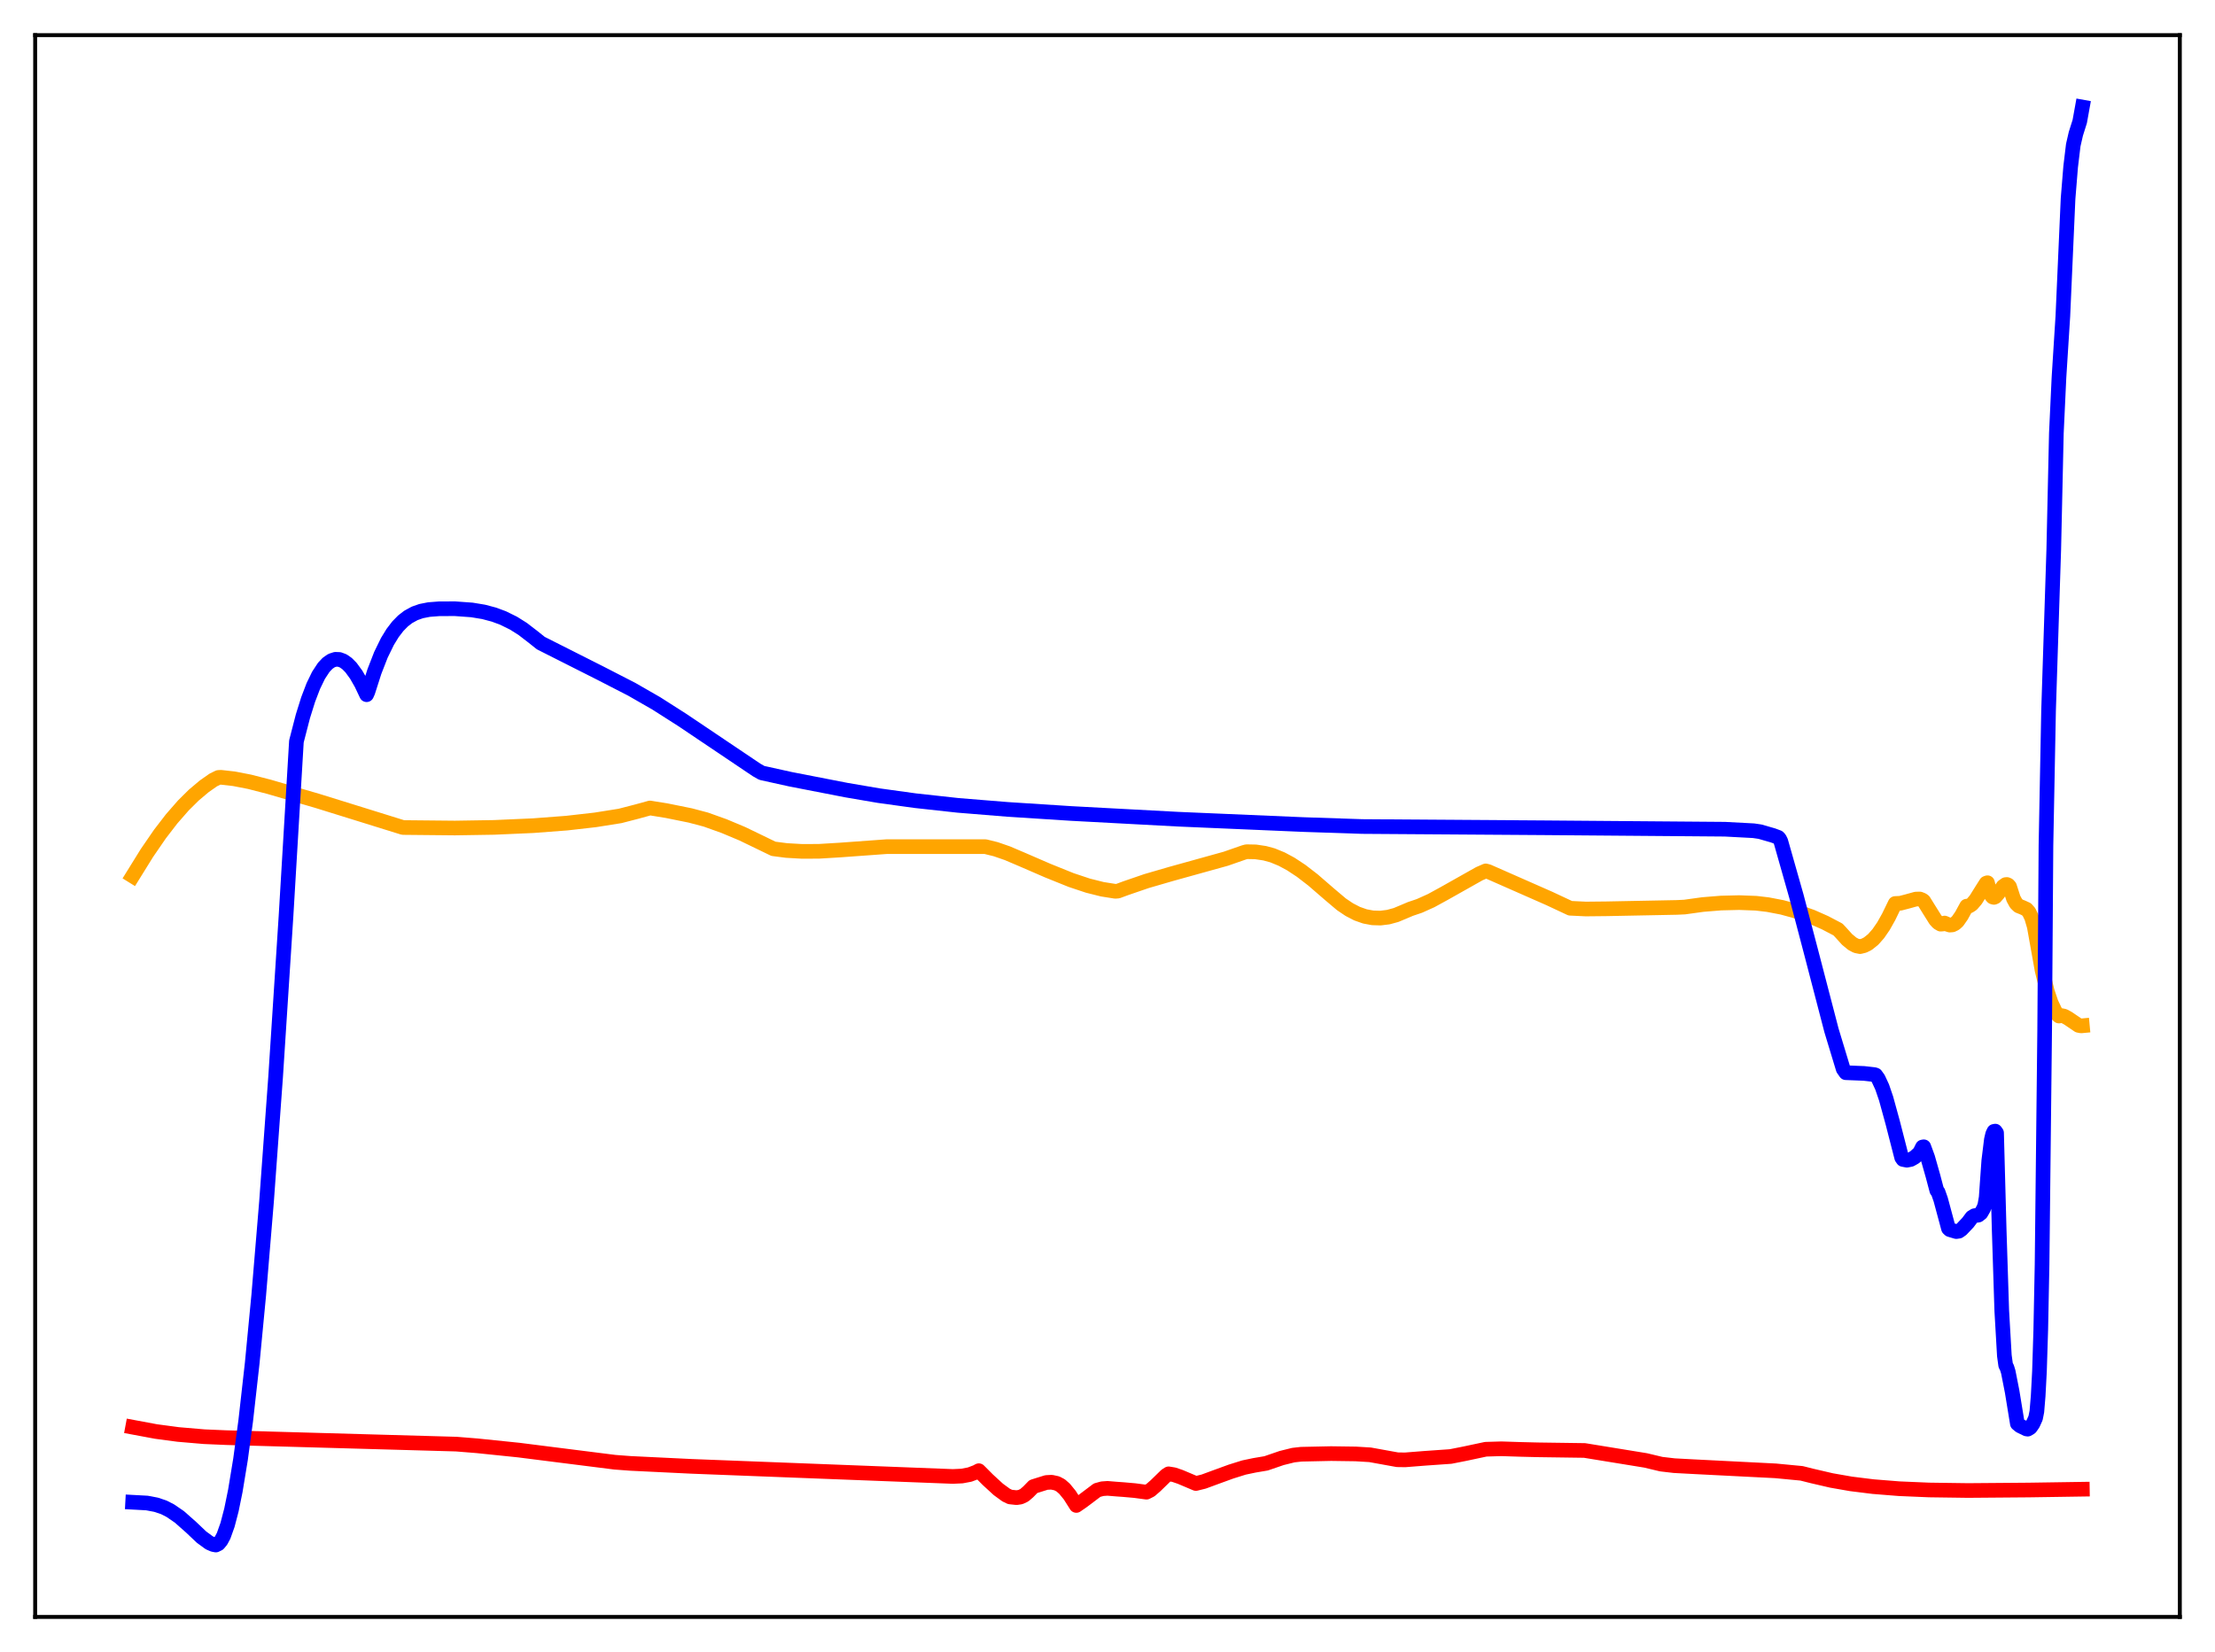 <?xml version="1.0" encoding="utf-8" standalone="no"?>
<!DOCTYPE svg PUBLIC "-//W3C//DTD SVG 1.1//EN"
  "http://www.w3.org/Graphics/SVG/1.1/DTD/svg11.dtd">
<svg xmlns:xlink="http://www.w3.org/1999/xlink" width="453.6pt" height="338.4pt" viewBox="0 0 453.6 338.4" xmlns="http://www.w3.org/2000/svg" version="1.1">
 <defs>
  <style type="text/css">*{stroke-linejoin: round; stroke-linecap: butt}</style>
 </defs>
 <g id="figure_1">
  <g id="patch_1">
   <path d="M 0 338.4 
L 453.6 338.4 
L 453.6 0 
L 0 0 
z
" style="fill: #ffffff"/>
  </g>
  <g id="axes_1">
   <g id="patch_2">
    <path d="M 7.2 331.2 
L 446.4 331.2 
L 446.4 7.2 
L 7.2 7.2 
z
" style="fill: #ffffff"/>
   </g>
   <g id="matplotlib.axis_1"/>
   <g id="matplotlib.axis_2"/>
   <g id="line2d_1">
    <path d="M 27.164 179.437 
L 30.092 174.718 
L 32.753 170.845 
L 35.149 167.731 
L 37.545 164.988 
L 39.674 162.876 
L 41.804 161.079 
L 43.667 159.771 
L 44.732 159.246 
L 45.264 159.219 
L 47.926 159.52 
L 51.12 160.14 
L 55.113 161.168 
L 64.961 164.042 
L 74.012 166.853 
L 82.529 169.503 
L 93.177 169.607 
L 101.162 169.48 
L 109.148 169.127 
L 116.068 168.603 
L 121.924 167.936 
L 126.982 167.131 
L 130.442 166.236 
L 133.104 165.502 
L 136.564 166.064 
L 141.356 167.033 
L 144.55 167.879 
L 148.276 169.211 
L 152.003 170.774 
L 155.729 172.574 
L 158.391 173.865 
L 161.053 174.209 
L 164.247 174.393 
L 167.708 174.376 
L 171.967 174.119 
L 181.549 173.423 
L 201.779 173.419 
L 203.908 173.944 
L 206.304 174.773 
L 209.498 176.135 
L 214.556 178.328 
L 219.347 180.26 
L 222.807 181.414 
L 225.735 182.148 
L 228.397 182.57 
L 228.929 182.529 
L 230.527 181.938 
L 234.785 180.476 
L 239.843 179.006 
L 251.023 175.9 
L 254.749 174.601 
L 255.281 174.456 
L 257.145 174.494 
L 259.008 174.773 
L 260.605 175.209 
L 262.468 175.974 
L 264.332 176.976 
L 266.461 178.379 
L 268.857 180.226 
L 272.317 183.218 
L 274.713 185.242 
L 276.31 186.316 
L 277.907 187.145 
L 279.504 187.708 
L 281.101 188.007 
L 282.698 188.055 
L 284.295 187.857 
L 285.892 187.422 
L 287.489 186.754 
L 288.82 186.189 
L 290.684 185.558 
L 293.079 184.48 
L 295.741 183.023 
L 302.928 178.972 
L 304.259 178.391 
L 304.791 178.536 
L 317.302 184.047 
L 321.561 186.042 
L 324.755 186.196 
L 329.014 186.151 
L 343.388 185.871 
L 344.985 185.795 
L 348.711 185.279 
L 352.438 184.977 
L 356.164 184.885 
L 359.625 185.015 
L 362.02 185.298 
L 364.948 185.858 
L 367.61 186.587 
L 371.071 187.818 
L 373.732 188.997 
L 376.394 190.392 
L 376.927 190.959 
L 378.257 192.431 
L 379.322 193.314 
L 380.121 193.737 
L 380.919 193.898 
L 381.718 193.7 
L 382.516 193.296 
L 383.581 192.446 
L 384.646 191.246 
L 385.711 189.7 
L 386.775 187.805 
L 388.106 185.065 
L 389.171 185.018 
L 390.502 184.672 
L 392.365 184.159 
L 393.164 184.15 
L 393.696 184.361 
L 393.962 184.571 
L 395.027 186.288 
L 396.358 188.412 
L 396.89 188.992 
L 397.423 189.3 
L 397.955 189.253 
L 398.221 189.071 
L 398.753 189.314 
L 399.286 189.486 
L 399.818 189.445 
L 400.351 189.186 
L 400.883 188.705 
L 401.681 187.56 
L 402.746 185.609 
L 403.279 185.572 
L 403.811 185.229 
L 404.609 184.292 
L 405.94 182.161 
L 406.739 180.906 
L 407.005 180.814 
L 407.537 182.892 
L 407.804 183.45 
L 408.07 183.742 
L 408.336 183.812 
L 408.602 183.7 
L 409.135 183.098 
L 410.199 181.573 
L 410.732 181.193 
L 410.998 181.172 
L 411.264 181.3 
L 411.53 181.604 
L 412.329 184.077 
L 412.861 185.047 
L 413.393 185.557 
L 414.192 185.877 
L 414.991 186.244 
L 415.523 186.843 
L 416.055 187.957 
L 416.588 189.786 
L 418.185 198.73 
L 419.249 203.052 
L 420.048 205.432 
L 420.847 207.12 
L 421.379 207.88 
L 421.645 208.119 
L 422.177 208.031 
L 422.71 208.139 
L 423.508 208.58 
L 425.638 210.028 
L 426.17 210.136 
L 426.436 210.111 
L 426.436 210.111 
" clip-path="url(#pa393f896cc)" style="fill: none; stroke: #ffa500; stroke-width: 3; stroke-linecap: square"/>
   </g>
   <g id="line2d_2">
    <path d="M 27.164 292.331 
L 31.955 293.224 
L 36.48 293.827 
L 41.804 294.283 
L 46.329 294.477 
L 93.443 295.804 
L 97.702 296.147 
L 106.22 297.025 
L 115.004 298.137 
L 125.917 299.514 
L 129.111 299.754 
L 141.622 300.359 
L 195.124 302.428 
L 196.988 302.343 
L 198.585 302.042 
L 199.916 301.536 
L 200.448 301.249 
L 202.311 303.118 
L 204.441 305.075 
L 206.038 306.24 
L 206.836 306.624 
L 208.167 306.769 
L 208.966 306.651 
L 209.764 306.275 
L 210.563 305.587 
L 211.628 304.495 
L 214.289 303.662 
L 215.354 303.609 
L 216.419 303.838 
L 217.217 304.259 
L 218.016 304.96 
L 219.081 306.269 
L 220.412 308.368 
L 221.743 307.444 
L 224.671 305.235 
L 225.735 304.942 
L 226.8 304.867 
L 228.663 305.02 
L 229.994 305.114 
L 232.39 305.325 
L 234.785 305.646 
L 235.584 305.244 
L 236.649 304.318 
L 238.778 302.242 
L 239.311 301.893 
L 240.375 302.067 
L 241.706 302.52 
L 244.9 303.871 
L 246.497 303.477 
L 248.893 302.594 
L 252.087 301.431 
L 254.749 300.597 
L 256.879 300.151 
L 259.274 299.745 
L 262.468 298.651 
L 264.864 298.056 
L 266.461 297.877 
L 272.583 297.745 
L 277.641 297.816 
L 280.569 297.992 
L 286.159 299.004 
L 287.756 299.029 
L 291.748 298.713 
L 297.072 298.34 
L 300 297.761 
L 304.259 296.854 
L 307.453 296.759 
L 311.446 296.887 
L 314.906 296.972 
L 324.489 297.105 
L 336.999 299.143 
L 340.193 299.905 
L 342.855 300.216 
L 346.848 300.43 
L 363.617 301.279 
L 368.941 301.789 
L 371.071 302.323 
L 375.063 303.25 
L 379.056 303.948 
L 383.581 304.51 
L 388.905 304.936 
L 395.027 305.197 
L 403.012 305.306 
L 415.523 305.206 
L 426.436 305.04 
L 426.436 305.04 
" clip-path="url(#pa393f896cc)" style="fill: none; stroke: #ff0000; stroke-width: 3; stroke-linecap: square"/>
   </g>
   <g id="line2d_3">
    <path d="M 27.164 307.71 
L 30.092 307.869 
L 31.955 308.221 
L 33.552 308.756 
L 34.883 309.437 
L 36.746 310.714 
L 39.142 312.835 
L 41.271 314.855 
L 42.868 316.023 
L 43.667 316.368 
L 44.199 316.473 
L 44.732 316.211 
L 45.264 315.577 
L 45.796 314.58 
L 46.595 312.342 
L 47.393 309.292 
L 48.192 305.376 
L 49.257 298.907 
L 50.321 291.003 
L 51.652 279.182 
L 52.983 265.308 
L 54.58 246.122 
L 56.444 220.55 
L 58.573 187.628 
L 60.703 151.858 
L 62.033 146.711 
L 63.098 143.306 
L 64.163 140.519 
L 65.228 138.327 
L 66.292 136.707 
L 67.091 135.858 
L 67.889 135.309 
L 68.688 135.05 
L 69.487 135.076 
L 70.285 135.371 
L 71.084 135.932 
L 71.882 136.741 
L 72.947 138.198 
L 74.012 140.057 
L 75.076 142.299 
L 75.343 141.702 
L 76.673 137.55 
L 78.004 134.134 
L 79.335 131.404 
L 80.4 129.666 
L 81.465 128.275 
L 82.529 127.191 
L 83.594 126.367 
L 84.925 125.638 
L 86.256 125.173 
L 87.853 124.86 
L 89.983 124.697 
L 93.177 124.688 
L 96.637 124.937 
L 99.033 125.333 
L 101.162 125.898 
L 103.025 126.589 
L 105.155 127.641 
L 107.018 128.81 
L 109.148 130.449 
L 110.745 131.727 
L 122.989 137.907 
L 129.377 141.191 
L 134.435 144.098 
L 139.759 147.497 
L 154.931 157.706 
L 155.996 158.312 
L 161.852 159.608 
L 173.297 161.835 
L 179.952 162.973 
L 187.405 164.003 
L 196.189 164.967 
L 206.304 165.788 
L 219.347 166.628 
L 241.174 167.795 
L 266.993 168.9 
L 278.972 169.3 
L 316.237 169.555 
L 353.236 169.851 
L 359.092 170.161 
L 360.423 170.356 
L 363.085 171.122 
L 364.15 171.52 
L 364.416 171.797 
L 364.682 172.328 
L 367.876 183.568 
L 370.804 194.699 
L 375.063 211.059 
L 377.459 218.963 
L 377.991 219.724 
L 381.718 219.874 
L 383.847 220.115 
L 384.113 220.204 
L 384.646 220.944 
L 385.444 222.67 
L 386.243 225.011 
L 387.574 229.853 
L 389.437 237.109 
L 389.703 237.494 
L 390.502 237.65 
L 391.3 237.493 
L 392.099 237.041 
L 392.897 236.314 
L 393.164 236.015 
L 393.696 234.949 
L 393.962 234.901 
L 394.761 237.079 
L 395.825 240.82 
L 396.624 243.837 
L 396.89 244.176 
L 397.423 245.688 
L 399.02 251.625 
L 399.286 251.873 
L 400.617 252.268 
L 401.149 252.192 
L 401.681 251.821 
L 403.012 250.415 
L 403.811 249.343 
L 404.343 249.014 
L 405.142 248.898 
L 405.674 248.48 
L 406.207 247.55 
L 406.473 246.825 
L 406.739 245.289 
L 407.271 237.763 
L 407.804 233.44 
L 408.07 232.303 
L 408.336 231.745 
L 408.602 231.691 
L 408.868 232.062 
L 409.401 251.87 
L 409.933 268.483 
L 410.465 277.691 
L 410.732 279.628 
L 410.998 280.151 
L 411.264 281.014 
L 412.063 285.083 
L 413.127 291.606 
L 413.66 292.051 
L 414.991 292.698 
L 415.257 292.734 
L 415.789 292.406 
L 416.321 291.645 
L 416.854 290.464 
L 417.12 289.135 
L 417.386 285.949 
L 417.652 280.908 
L 417.919 272.453 
L 418.185 259.053 
L 418.717 211.022 
L 418.983 173.175 
L 419.516 145.537 
L 420.58 112.571 
L 421.113 88.746 
L 421.645 77.368 
L 422.444 64.749 
L 423.508 40.699 
L 424.041 34.153 
L 424.573 29.726 
L 425.105 27.413 
L 425.904 24.878 
L 426.436 21.927 
L 426.436 21.927 
" clip-path="url(#pa393f896cc)" style="fill: none; stroke: #0000ff; stroke-width: 3; stroke-linecap: square"/>
   </g>
   <g id="patch_3">
    <path d="M 7.2 331.2 
L 7.2 7.2 
" style="fill: none; stroke: #000000; stroke-width: 0.8; stroke-linejoin: miter; stroke-linecap: square"/>
   </g>
   <g id="patch_4">
    <path d="M 446.4 331.2 
L 446.4 7.2 
" style="fill: none; stroke: #000000; stroke-width: 0.8; stroke-linejoin: miter; stroke-linecap: square"/>
   </g>
   <g id="patch_5">
    <path d="M 7.2 331.2 
L 446.4 331.2 
" style="fill: none; stroke: #000000; stroke-width: 0.8; stroke-linejoin: miter; stroke-linecap: square"/>
   </g>
   <g id="patch_6">
    <path d="M 7.2 7.2 
L 446.4 7.2 
" style="fill: none; stroke: #000000; stroke-width: 0.8; stroke-linejoin: miter; stroke-linecap: square"/>
   </g>
  </g>
 </g>
 <defs>
  <clipPath id="pa393f896cc">
   <rect x="7.2" y="7.2" width="439.2" height="324"/>
  </clipPath>
 </defs>
</svg>
